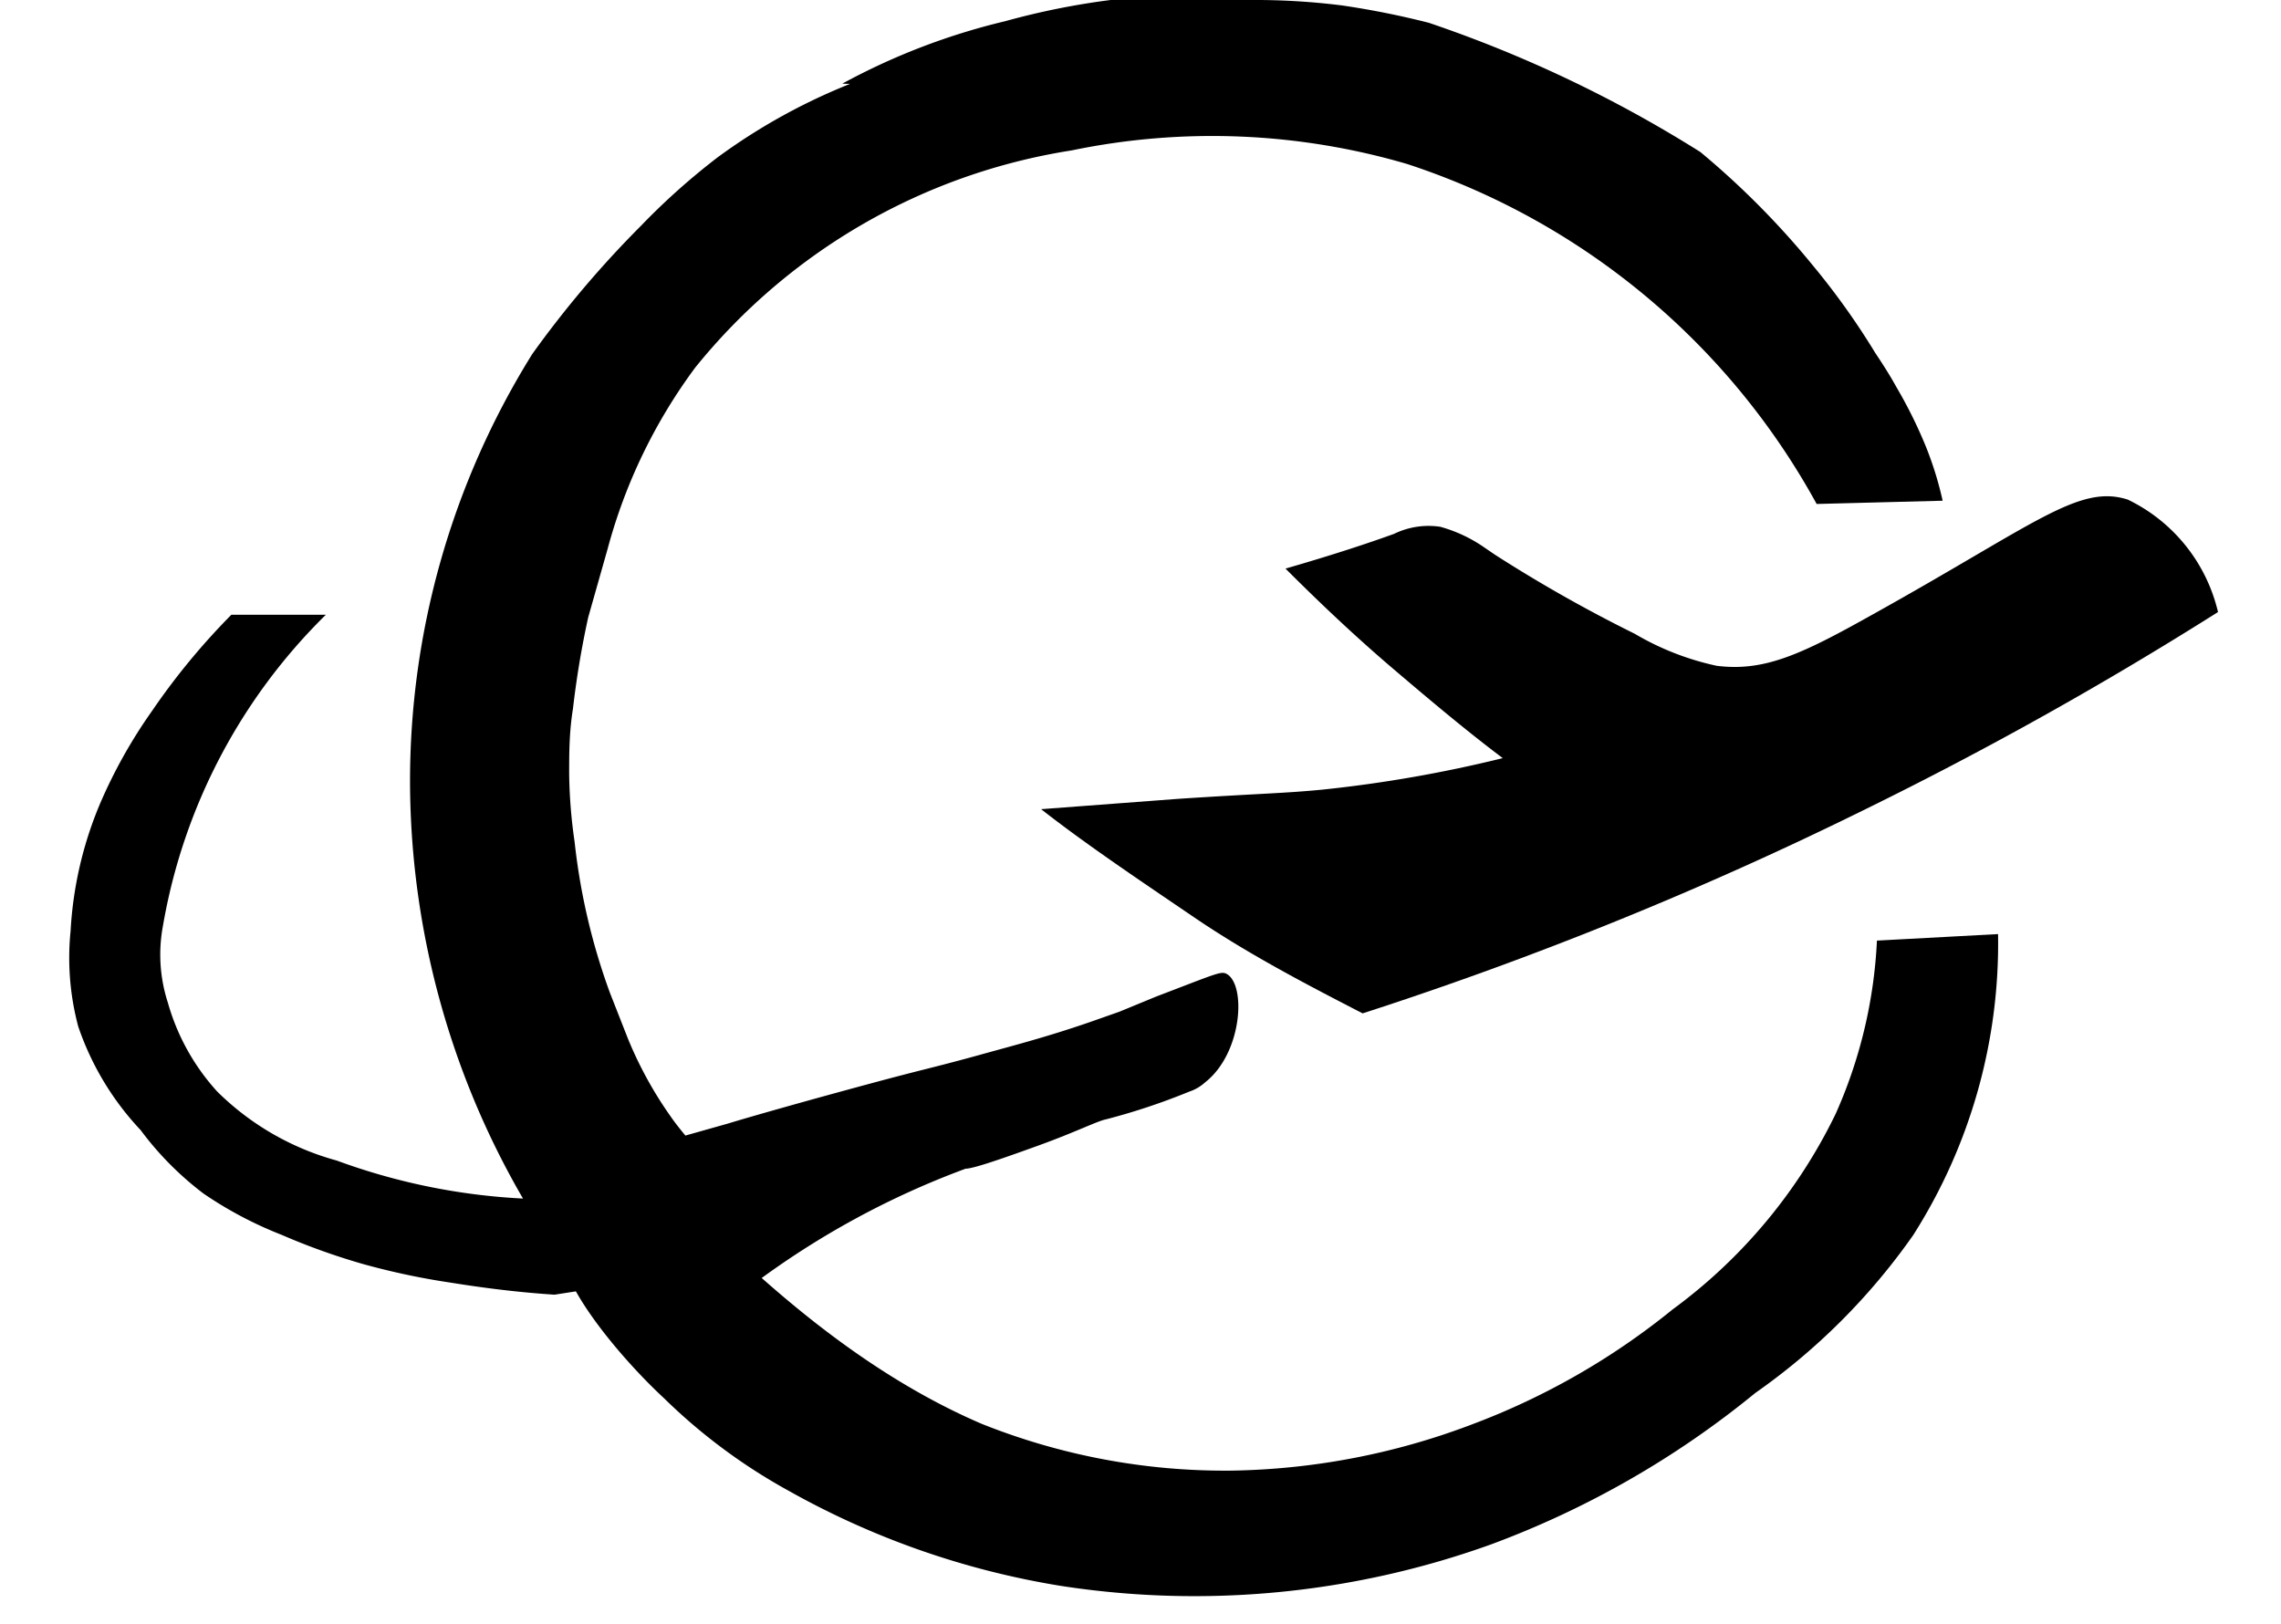 <svg xmlns="http://www.w3.org/2000/svg" viewBox="0 0 42 29.9"  id="home" class="navPic navIcon">
  <path d="M19.64,19.55q-1.47.28-2.94.6h0C17.7,19.93,18.67,19.73,19.64,19.55Z" transform="translate(0 -0.1)" fill="none"/>
  <path d="M16.08,27.82c4.62,2.52,10.23,1.64,14.35-1.4C26.29,29.47,21.61,28.63,16.08,27.82Z" transform="translate(0 -0.1)" fill="none"/>
  <path d="M9.69,16.49a16.59,16.59,0,0,0,1.28,5c-.58-3-1.56-6.43-1.11-9.5A16.47,16.47,0,0,0,9.69,16.49Z" transform="translate(0 -0.1)" fill="none"/>
  <path d="M28.33,27.26a13,13,0,0,0,2.16-1.41c.07-.06.33-.28.62-.57a13.28,13.28,0,0,0,2.14-2.82,54.4,54.4,0,0,1,3.1-4.63c-2.4,4.22-5.34,7-7.47,8a22.52,22.52,0,0,1-4.06,1.45,12.54,12.54,0,0,1-1.94.37,9.93,9.93,0,0,1-5.34-.82,9.8,9.8,0,0,1-3.7-3.06,15.48,15.48,0,0,1,3.94-2.15c.14,0,.66-.18,1.35-.43s1.08-.45,1.24-.48a11.93,11.93,0,0,0,1.53-.51.81.81,0,0,0,.29-.17c.69-.54.76-1.81.39-2-.1-.05-.19,0-1.29.42l-.68.28-.54.19c-.84.29-1.48.45-2.05.61-.91.25-.95.24-2.06.54s-2.1.58-2.56.72l-.78.22c-.09-.11-.18-.22-.27-.35a7.19,7.19,0,0,1-.79-1.44l-.33-.84a11.76,11.76,0,0,1-.65-2.78,9.38,9.38,0,0,1-.1-1.25h0c0-.37,0-.77.07-1.2a16.78,16.78,0,0,1,.28-1.68l.36-1.27A9.91,9.91,0,0,1,12.8,6.87a11.11,11.11,0,0,1,6.93-4,12.75,12.75,0,0,1,6.18.25,13.32,13.32,0,0,1,7.54,6.26l2.32-.06a6.41,6.41,0,0,0-.31-1,8.51,8.51,0,0,0-.54-1.09c-.15-.27-.29-.48-.39-.63A13.61,13.61,0,0,0,33.39,5a15.28,15.28,0,0,0-2.08-2.1,23.55,23.55,0,0,0-5-2.38h0A15.55,15.55,0,0,0,24.71.2h0A12.76,12.76,0,0,0,23.05.1s-.64,0-2.6,0a13.75,13.75,0,0,0-1.94.39,12.14,12.14,0,0,0-3,1.15,2.54,2.54,0,0,0,.29,0h0L17.61.83l-2.07.86A11,11,0,0,0,13.21,3,12.6,12.6,0,0,0,11.8,4.26a19,19,0,0,0-2,2.36,14.87,14.87,0,0,0-2.25,7.92,15.35,15.35,0,0,0,2.08,7.63,11.61,11.61,0,0,1-3.43-.7A5,5,0,0,1,4,20.2a4.07,4.07,0,0,1-.91-1.64A2.87,2.87,0,0,1,3,17.15a10.53,10.53,0,0,1,3-5.73H4.26A12.71,12.71,0,0,0,2.8,13.19a9.33,9.33,0,0,0-.95,1.69,7,7,0,0,0-.55,2.36A4.91,4.91,0,0,0,1.44,19a5.24,5.24,0,0,0,1.15,1.91,5.8,5.8,0,0,0,1.16,1.17,7.19,7.19,0,0,0,1.44.76,12.23,12.23,0,0,0,1.51.54,13.37,13.37,0,0,0,1.61.34c.5.08,1.14.17,1.9.22l.45-.07.9-.09c-.35.2-.36.22-.37.24-.07.19.37.47.7.89s.17.46.48.83a1.79,1.79,0,0,0,.78.62c.65.2,1.14-.3,1.39-.06s.06.76.06.85l.31.06c-.65,0-.67,0-.67,0s.48.36.77.5a9.23,9.23,0,0,0,3.58.75C21.84,28.79,26.25,28.29,28.33,27.26Z" transform="translate(0 -0.1)" fill="currentColor"/>
  <path d="M33.3,23.28l-1.93,2.35A13.28,13.28,0,0,0,33.3,23.28Z" transform="translate(0 -0.1)" fill="none"/>
  <path d="M19.17,15c2.79-.1,5.58-.13,8.37-.16-1.12-1.6-2.29-3.17-3.48-4.72l3,.5c5,1.07,10,.92,15,.66L37.22,7.21l-1.45,2.1-2.32.06A17.89,17.89,0,0,0,28,4.8,12,12,0,0,0,22.71,3C17,2.77,11.13,8.46,11,13.46a9.42,9.42,0,0,0,.89,4.14c.1,0-.51-4.16-.89-4.14-.16,0-.23.74-.25.92-.18,1.82.3,3,1.37,5.95a2.42,2.42,0,0,0,.56.91,1.9,1.9,0,0,0,.28.23c1.82-.53,2.8-.87,3.36-1.09l1.26-.5,1-.38L19.9,19l1.39-.52c1.07-.21,1.39-.16,1.43,0s-.14.29-.49.68l-.39.42c-.74.45-1.36.77-1.79,1-.86.41-1,.4-2,.88-.48.24-.74.4-1.33.66l-1,.42c-.14.06-.55.21-1.18.42s-1.2.39-2,.61l1,.68a28.57,28.57,0,0,0,4.8,2.8c2.79,1.09,5.57.34,7.33-.11a13.14,13.14,0,0,0,3-1.15,16.88,16.88,0,0,0,1.78-1.11,14.17,14.17,0,0,0,2.74-2.13,13.54,13.54,0,0,0,1.41-2.23c.71-1.22,1.29-2.25,1.72-3l.9,1.25-3.53,4.27-.45.54a15.75,15.75,0,0,1-1.06,1.2,22.15,22.15,0,0,1-2.68,2.22,12,12,0,0,1-3,1.66,11.31,11.31,0,0,1-3.12.46A25.18,25.18,0,0,1,17,28.47a30.28,30.28,0,0,1-4.37-1.16A35.53,35.53,0,0,1,2.87,22C1.6,21.09.62,20.27,0,19.73V30H42V13a69.52,69.52,0,0,1-15.34,5.68C23.49,19.75,21.45,16.63,19.17,15Z" transform="translate(0 -0.1)" fill="none"/>
  <path d="M27.52,10.31h0l-.19-.13a2.67,2.67,0,0,0-.81-.38,1.45,1.45,0,0,0-.85.13c-.47.17-1.1.38-2,.64.6.6,1.26,1.23,2,1.86s1.35,1.14,2,1.63a24.3,24.3,0,0,1-3.32.58c-.72.07-1.14.07-2.66.17L19.17,15C20,15.65,21,16.32,22,17s2.12,1.26,3.09,1.76A68.47,68.47,0,0,0,34.35,15a69.39,69.39,0,0,0,6.49-3.63A3.08,3.08,0,0,0,39.18,9.3c-.9-.29-1.69.44-4.69,2.11-1.32.74-2,1.06-2.88.95a5.06,5.06,0,0,1-1.51-.59A26.49,26.49,0,0,1,27.52,10.31Z" transform="translate(0 -0.1)" fill="currentColor"/>
  <path d="M27.1,26.33a13,13,0,0,1-4.45.85,12.07,12.07,0,0,1-4.57-.86c-3.13-1.34-5.25-4-5.41-3.83s.21.3.13.47c-.21.42-2-.46-2.37,0s.84,2,1.8,2.89a10.51,10.51,0,0,0,2.29,1.7,15.18,15.18,0,0,0,5,1.75,16.12,16.12,0,0,0,7.93-.76,17,17,0,0,0,4.87-2.79,11.83,11.83,0,0,0,2.91-2.91,10,10,0,0,0,1.56-5.54l-2.23.12a8.84,8.84,0,0,1-.76,3.19,9.72,9.72,0,0,1-3,3.6A13.21,13.21,0,0,1,27.1,26.33Z" transform="translate(0 -0.1)" fill="currentColor"/>
  <path d="M55.82,16.16" transform="translate(0 -0.1)" fill="none"/>
  <path d="M16.27,31.72" transform="translate(0 -0.1)" fill="currentColor"/>
  <path d="M48.17,21.7" transform="translate(0 -0.1)" fill="currentColor"/>
  <path d="M-5.47,19.71" transform="translate(0 -0.1)" fill="none"/>
  <path d="M16.6-15.14" transform="translate(0 -0.1)" fill="currentColor"/>
</svg>
